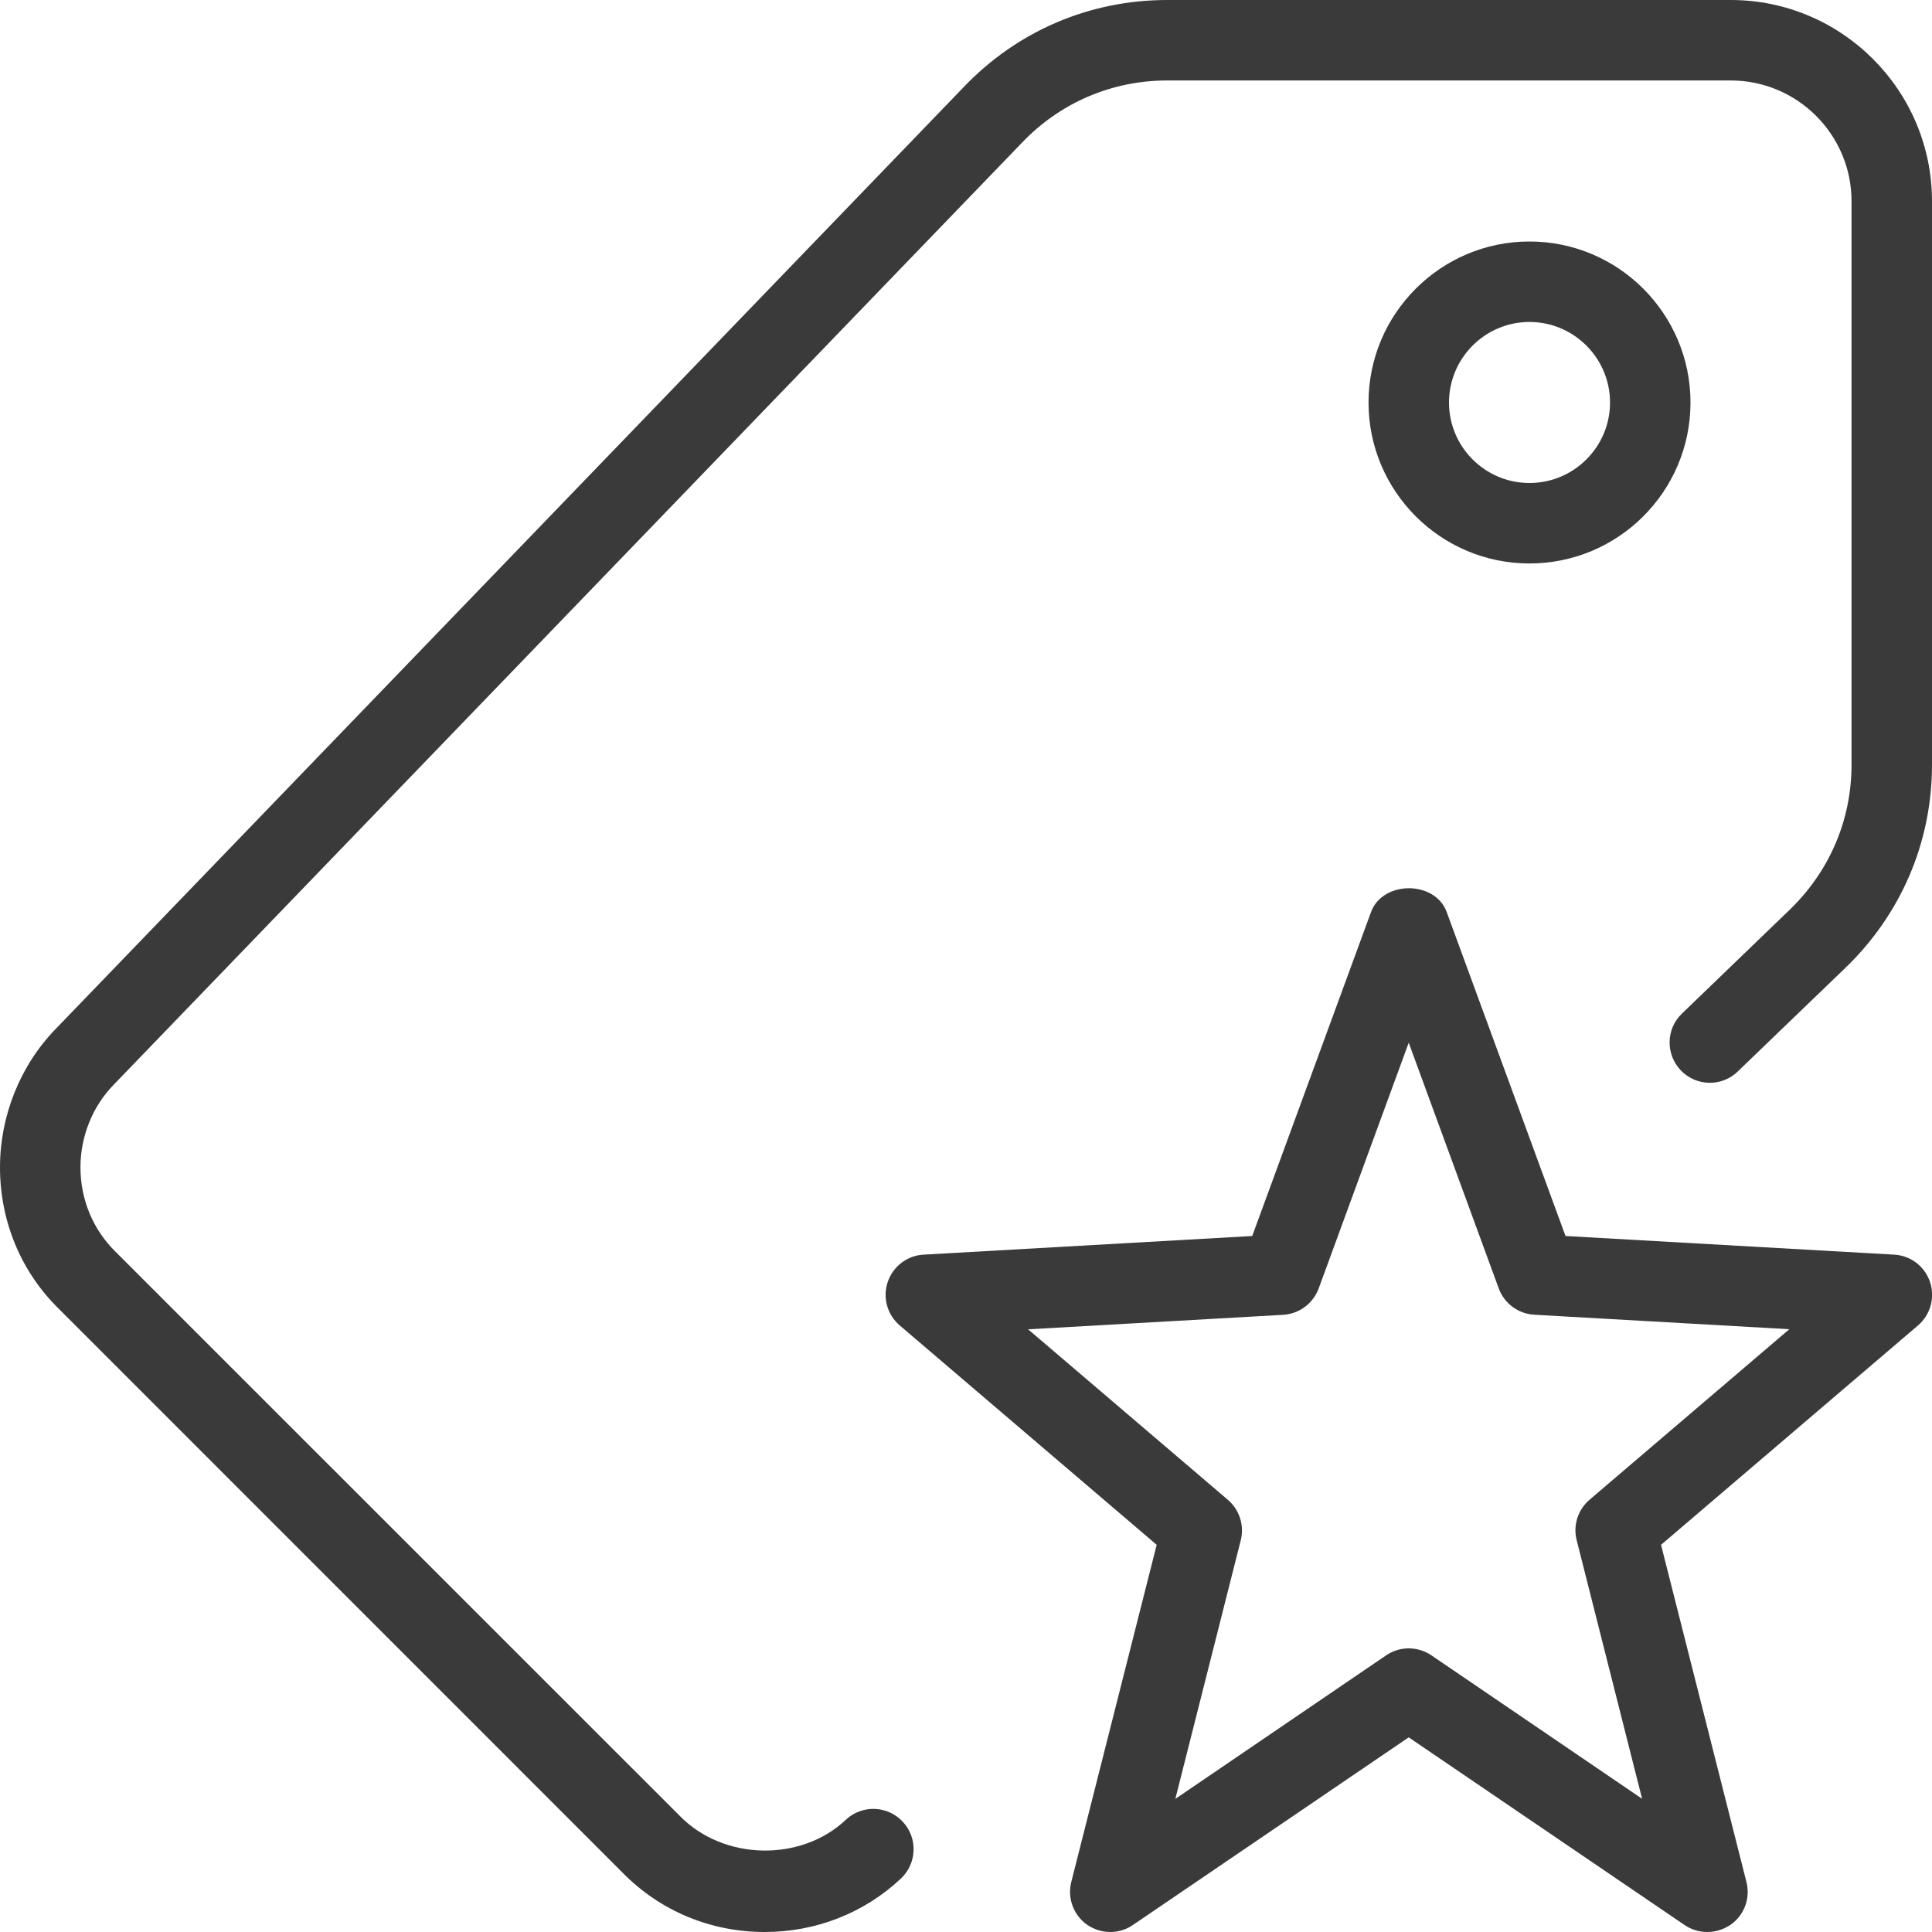 <svg width="20" height="20" viewBox="0 0 20 20" fill="none" xmlns="http://www.w3.org/2000/svg">
<g clip-path="url(#clip0)">
<path d="M17.673 20C17.591 20 17.51 19.976 17.439 19.928L14.583 17.985L11.727 19.928C11.585 20.025 11.398 20.024 11.254 19.925C11.113 19.826 11.047 19.649 11.09 19.482L11.974 15.992L9.313 13.72C9.184 13.609 9.135 13.431 9.19 13.27C9.245 13.109 9.391 12.997 9.561 12.988L12.963 12.795L14.193 9.441C14.314 9.113 14.856 9.113 14.976 9.441L16.206 12.795L19.608 12.988C19.778 12.997 19.925 13.109 19.979 13.27C20.033 13.431 19.985 13.609 19.856 13.72L17.195 15.992L18.079 19.482C18.122 19.649 18.057 19.826 17.915 19.925C17.84 19.975 17.758 20 17.673 20V20ZM14.583 17.064C14.666 17.064 14.747 17.088 14.818 17.136L16.999 18.621L16.322 15.945C16.282 15.792 16.334 15.629 16.454 15.526L18.523 13.76L15.883 13.61C15.717 13.601 15.572 13.493 15.515 13.338L14.583 10.794L13.651 13.338C13.593 13.494 13.449 13.601 13.283 13.611L10.643 13.761L12.712 15.527C12.832 15.63 12.883 15.793 12.844 15.946L12.167 18.622L14.348 17.137C14.42 17.087 14.501 17.064 14.583 17.064V17.064Z" fill="#3A3A3A"/>
<path d="M7.917 20C7.354 20 6.831 19.781 6.442 19.383L0.613 13.553C0.219 13.169 0 12.646 0 12.083C0 11.55 0.21 11.028 0.576 10.652L9.967 0.911C10.523 0.324 11.275 0 12.083 0H17.917C19.066 0 20 0.935 20 2.083V7.917C20 8.724 19.675 9.477 19.086 10.036L17.989 11.092C17.825 11.252 17.561 11.248 17.4 11.081C17.241 10.915 17.245 10.651 17.412 10.492L18.511 9.433C18.935 9.031 19.167 8.493 19.167 7.917V2.083C19.167 1.394 18.606 0.833 17.917 0.833H12.083C11.507 0.833 10.968 1.065 10.57 1.487L1.175 11.231C0.957 11.455 0.833 11.765 0.833 12.083C0.833 12.419 0.963 12.73 1.198 12.96L7.036 18.797C7.491 19.264 8.294 19.275 8.755 18.839C8.922 18.681 9.187 18.689 9.344 18.857C9.502 19.024 9.494 19.288 9.327 19.446C8.947 19.803 8.447 20 7.917 20V20Z" fill="#3A3A3A"/>
<path d="M15.833 5.833C14.914 5.833 14.167 5.086 14.167 4.167C14.167 3.248 14.914 2.5 15.833 2.5C16.753 2.5 17.5 3.248 17.5 4.167C17.5 5.086 16.753 5.833 15.833 5.833ZM15.833 3.333C15.373 3.333 15 3.708 15 4.167C15 4.626 15.373 5 15.833 5C16.293 5 16.667 4.626 16.667 4.167C16.667 3.708 16.293 3.333 15.833 3.333Z" fill="#3A3A3A"/>
</g>
<defs>
<clipPath id="clip0">
<rect width="20" height="20" fill="white"/>
</clipPath>
</defs>
</svg>
